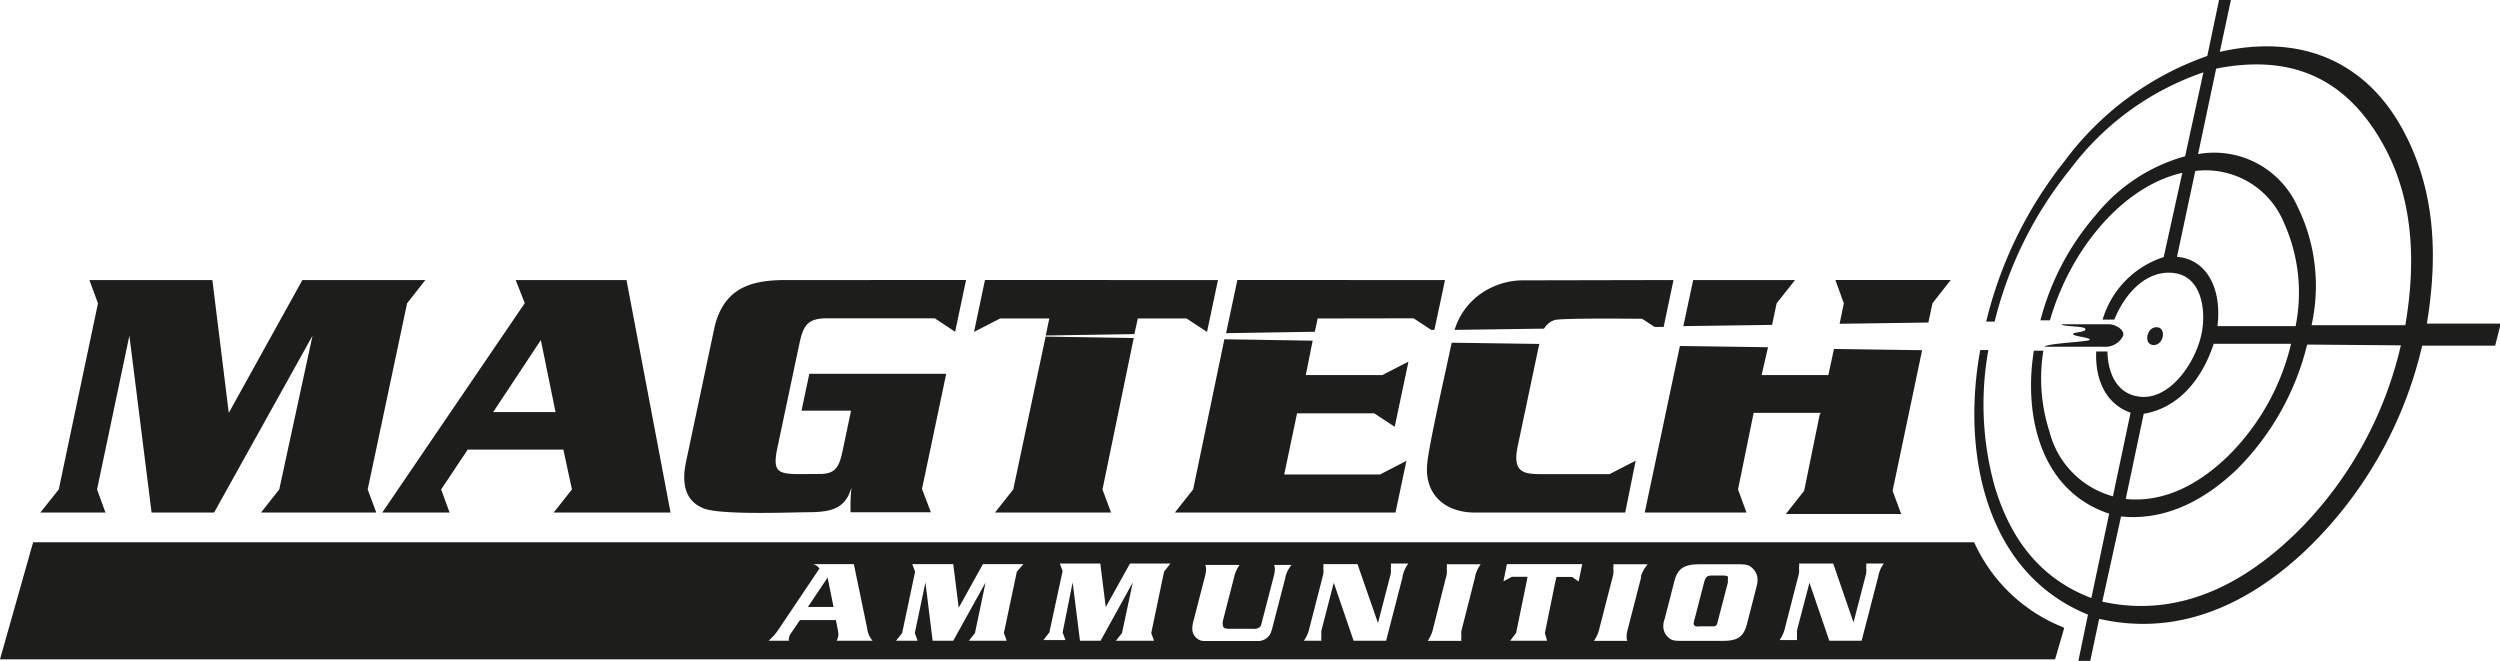 <svg id="Calque_1" data-name="Calque 1" xmlns="http://www.w3.org/2000/svg" viewBox="0 0 159.98 42.29"><defs><style>.cls-1,.cls-2{fill:#1d1d1c;}.cls-1{fill-rule:evenodd;}</style></defs><path class="cls-1" d="M135.87,21.47c.08-.39-.52-.72-.91-.72H131.9c.17.18,1.52.09,1.55.31s-.79.18-.79.32,1.12.22,1.07.36-2.64.21-2.91.45h3.84a1.25,1.25,0,0,0,1.21-.72Z"/><path class="cls-1" d="M133.61,39.35,133,42.29h.76l.57-2.69c4.38,1,8.77-.3,13-4.18A26.34,26.34,0,0,0,155,22.12h4.67l.36-1.41H155.3c.71-4.31.53-8.38-1.37-12.09-2.45-4.8-6.79-6.46-11.88-5.3L142.76,0H142l-.75,3.58a19.35,19.35,0,0,0-9.15,6.75,26.5,26.5,0,0,0-5,10.25h.54a25,25,0,0,1,4.83-9.74A17.84,17.84,0,0,1,141,4.63L139.83,10a11.15,11.15,0,0,0-5.69,3.73,16.66,16.66,0,0,0-3.57,6.77h.61c1.28-4.47,4.61-8.57,8.47-9.44l-1.19,5.39a6,6,0,0,0-3.91,4h.75c.63-1.55,1.87-3,3.49-3,2.18,0,2.41,2.55,2.07,4-.4,1.8-2,4.12-3.88,3.94-1.56-.14-2.1-1.59-2.12-2.9h-.72c-.07,1.7.53,3.32,2.2,3.92l-1.13,5.35a5.76,5.76,0,0,1-4.06-4.14,11.08,11.08,0,0,1-.39-5.18h-.61c-.68,4.27.49,9,4.82,10.43l-1.14,5.4c-3-1.14-5.08-3.44-6.19-7.16a19.54,19.54,0,0,1-.4-8.71h-.52c-1.2,6.52.29,14.24,6.89,16.93ZM138,20.94c.65,0,.48,1.14-.18,1.14s-.48-1.14.18-1.14Zm2.48-10-1.17,5.5c1.78.12,2.9,1.87,2.59,4.43h5a10.88,10.88,0,0,0-.76-6.65,5.41,5.41,0,0,0-5.65-3.28ZM141.61,22h5a14.94,14.94,0,0,1-4,7.15c-2.19,2.14-4.44,3-6.58,2.78l1.15-5.45c2.15-.36,3.7-2.1,4.48-4.48Zm.21-17.63-1.16,5.49A5.85,5.85,0,0,1,147,13.17a11.52,11.52,0,0,1,.92,7.64l6,0c.8-4.64.31-8.49-1.43-11.59C150,4.76,146.35,3.5,141.82,4.39Zm11.82,17.73-6-.05a17,17,0,0,1-4.51,8c-2.43,2.31-4.93,3.25-7.4,3l-1.2,5.45c4.25.94,8.56-.49,12.75-4.74a24.61,24.61,0,0,0,6.35-11.64Z"/><path class="cls-2" d="M116.53,26.42h-4.31l-1,4.9.54,1.48h-6.51l2.25-10.66,5.64.08L112.73,24H117l.36-1.67,5.64.08-1.89,9,.55,1.48h-7.38l1.17-1.48,1-4.9Zm-8.81-5.55.63-2.95h6.52l-1.18,1.49-.29,1.38-5.68.08Zm10-.15.27-1.31-.54-1.49h7.38l-1.17,1.49-.26,1.23-5.68.08Zm-57.91-.35ZM49.76,28.59l1.37-6.48c.26-1.26.51-1.75,1.82-1.74h6.87l1.3.86.7-3.31H50.31c-2.13,0-4,.42-4.6,3.08l-1.84,8.7c-.27,1.47.11,2.41,1.15,2.83s5.17.27,6.47.25c1.54,0,2.6-.11,3-1.61a12,12,0,0,0-.06,1.61h5.14L59,31.29l1.55-7.37H51.79l-.5,2.36h3.17l-.54,2.57c-.22,1-.42,1.48-1.47,1.48-2.54,0-3.11.23-2.69-1.74ZM14.64,26.42l4.71-8.5h7.87l-1.17,1.49L23.53,31.32l.55,1.48H16.7l1.17-1.48L20,21.48,13.7,32.8h-4L8.28,21.48,6.21,31.32l.54,1.48H2.58l1.18-1.48L6.27,19.41l-.55-1.49h7.87l1.05,8.5Zm20.91-.05-.94-4.61-3.05,4.61Zm1.38,6.43h-1.5l1.17-1.48-.55-2.55H29.93l-1.7,2.55.54,1.48H24.46l9.12-13.4L33,17.92h7.09L42.91,32.8ZM67.15,20.38H64l-1.67.86.7-3.32H77.94l-.7,3.32-1.31-.86H72.81l-.22,1-5.67.09.23-1.11Zm5.4,1.25-2,9.69.55,1.48H63.67l1.17-1.48,2.07-9.78,5.64.09Zm11.77-1.25-.18.85-5.68.09.72-3.4H92.47l-.68,3.19h-.2l-1.13-.74ZM84,21.8,83.56,24h4.9l1.67-.86-.88,4.17-1.31-.86H83l-.82,3.91h6.14L90,29.49l-.7,3.31H75.18l1.17-1.48,2-9.61L84,21.8Zm23.09-3.88-.63,3h-.58l-.8-.52s-5.13-.06-5.59.08a1.18,1.18,0,0,0-.68.55l-5.73.08a4.41,4.41,0,0,1,2.34-2.7,4.64,4.64,0,0,1,2.08-.47ZM98.51,22l-.06.25-1.33,6.31c-.36,1.71.41,1.78,1.57,1.78H103l1.67-.86L104,32.8h-9.6c-2,0-3.25-1.21-3.07-3.11.1-1.2,1.2-6,1.51-7.5l.06-.26,5.64.08Z"/><path class="cls-1" d="M132,40.13a10.5,10.5,0,0,1-5.67-5.43H2.12L0,42.19H131.51l.58-2ZM53.53,41a.75.75,0,0,0,.12-.38,2.34,2.34,0,0,0-.06-.44l-.1-.5h-2.3l-.55.81a.72.72,0,0,0-.16.38.66.66,0,0,0,0,.13H49.18a3.38,3.38,0,0,0,.62-.69l2.64-3.93a.73.73,0,0,0-.4-.28h2.6l.85,4.1a1.42,1.42,0,0,0,.35.8Zm11.54-4.42-.83,3.93.18.49H62l.39-.49.68-3.24L61,41H59.68l-.46-3.73-.68,3.24.18.49H57.34l.39-.49.83-3.93-.18-.48H61l.35,2.79,1.55-2.79h2.59Zm9.42,0-.82,3.93.18.49H71.41l.39-.49.69-3.24L70.43,41H69.11l-.47-3.73L68,40.47l.18.49H66.77l.38-.49L68,36.54l-.18-.48h2.59l.35,2.79,1.55-2.79h2.59Zm7.77.36-.78,3c-.13.54-.18.66-.37.85a.93.93,0,0,1-.52.23l-.27,0H77.47l-.46,0a.78.78,0,0,1-.71-.82,1.85,1.85,0,0,1,.08-.49l.75-2.91a1.81,1.81,0,0,0,.05-.39.91.91,0,0,0-.05-.26h2.19a2.28,2.28,0,0,0-.36.84l-.71,2.76a.73.73,0,0,0,0,.22c0,.21.11.27.47.27h1.5a.54.54,0,0,0,.38-.1c.09-.08.09-.09.17-.41l.76-2.93a1.74,1.74,0,0,0,.05-.39.66.66,0,0,0-.05-.26h1.12A1.93,1.93,0,0,0,82.26,36.9Zm7.49,0L88.7,41H86.62l-1.27-3.71-.79,3.06a2.3,2.3,0,0,0,0,.39.69.69,0,0,0,0,.26H83.44a2.28,2.28,0,0,0,.36-.84l.88-3.42a1.54,1.54,0,0,0,0-.39.62.62,0,0,0,0-.25h2.19l1.31,3.77L89,36.7a2.34,2.34,0,0,0,0-.39.59.59,0,0,0,0-.25h1.12A2.14,2.14,0,0,0,89.75,36.89Zm4.64,0-.87,3.42a1.67,1.67,0,0,0,0,.39.69.69,0,0,0,0,.26H91.36a2.28,2.28,0,0,0,.36-.84l.86-3.42a2.18,2.18,0,0,0,0-.39.62.62,0,0,0,0-.25h2.17A2.3,2.3,0,0,0,94.39,36.89Zm6.63.27-.42-.29h-1l-.08.35-.66,3.24L99,41H96.64l.38-.5.67-3.27h0l.06-.32h-1l-.54.29.22-1.1h4.82Zm4-.27-.88,3.42a1.67,1.67,0,0,0-.05.39.52.52,0,0,0,.05.26H102a2.28,2.28,0,0,0,.36-.84l.88-3.42a2.18,2.18,0,0,0,0-.39.62.62,0,0,0,0-.25h2.2A2.14,2.14,0,0,0,105,36.89Zm7.39.58-.62,2.42c-.21.8-.59,1.07-1.53,1.07h-2.51c-.58,0-.75,0-1-.23a.94.94,0,0,1-.31-.72,1.2,1.2,0,0,1,.09-.47l.62-2.41c.21-.8.62-1.07,1.6-1.07h2.38c.52,0,.75,0,1,.24a1,1,0,0,1,.34.75A1.52,1.52,0,0,1,112.42,37.47Zm7.77-.58L119.13,41h-2.07l-1.27-3.71L115,40.31a2.3,2.3,0,0,0,0,.39.69.69,0,0,0,0,.26h-1.12a2.28,2.28,0,0,0,.36-.84l.88-3.42a2.23,2.23,0,0,0,0-.39.57.57,0,0,0,0-.25h2.19l1.3,3.77.81-3.13a1.6,1.6,0,0,0,0-.39.59.59,0,0,0,0-.25h1.13A2,2,0,0,0,120.19,36.89Z"/><polygon class="cls-1" points="51.7 38.84 53.34 38.84 52.96 36.96 51.7 38.84"/><path class="cls-1" d="M110.27,36.83h-.69c-.35,0-.43.07-.54.47l-.61,2.36a1,1,0,0,0-.05.25.22.22,0,0,0,.13.17.89.89,0,0,0,.29,0h.71c.33,0,.34,0,.44-.42l.62-2.38,0-.13a1,1,0,0,0,0-.15C110.63,36.89,110.51,36.83,110.27,36.83Z"/></svg>